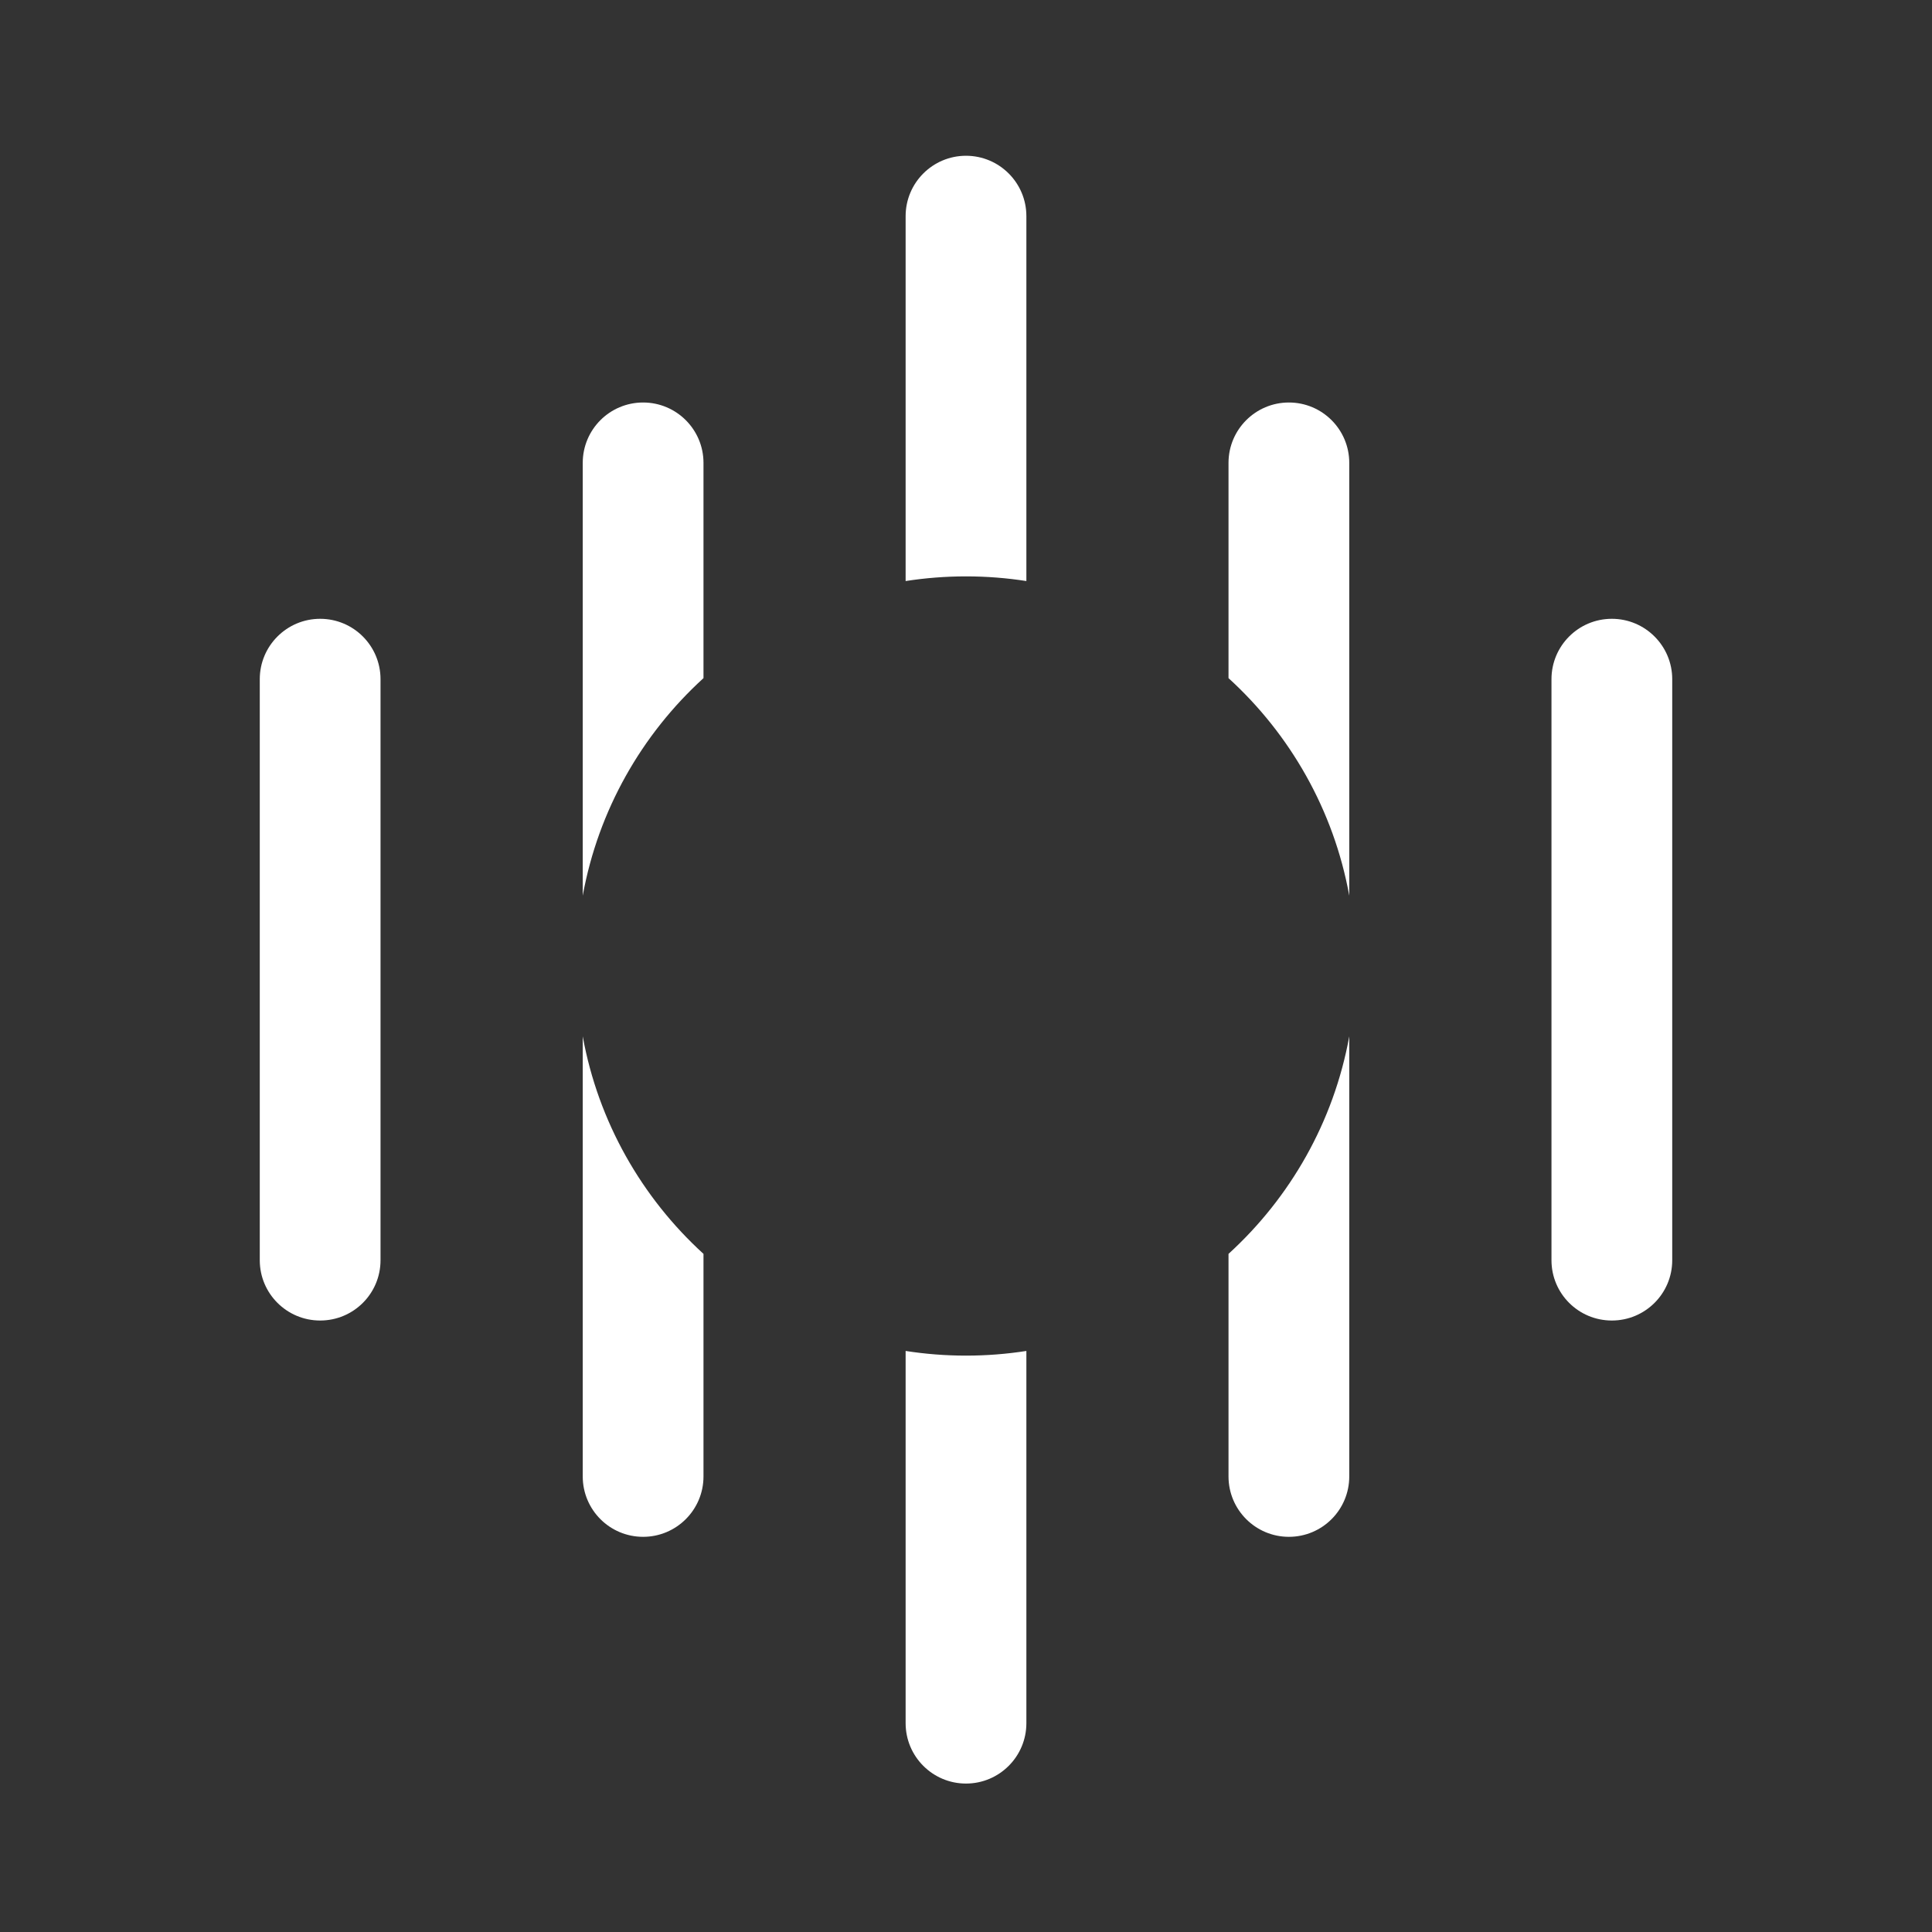 <svg width="24" height="24" viewBox="0 0 24 24" fill="none" xmlns="http://www.w3.org/2000/svg">
<rect x="0" y="0" width="24" height="24" fill="#333333" stroke="none"/>
<path fill-rule="evenodd" clip-rule="evenodd" d="M12.75 2.685C12.75 2.271 12.414 1.935 12 1.935C11.586 1.935 11.25 2.271 11.25 2.685V7.218C11.495 7.18 11.745 7.16 12 7.16C12.255 7.16 12.506 7.18 12.75 7.218V2.685ZM12.75 16.782C12.506 16.82 12.255 16.84 12 16.84C11.745 16.84 11.495 16.82 11.25 16.782V21.406C11.25 21.82 11.586 22.156 12 22.156C12.414 22.156 12.75 21.82 12.75 21.406V16.782ZM8.739 8.424V5.75C8.739 5.336 8.403 5 7.989 5C7.574 5 7.239 5.336 7.239 5.75V11.126C7.432 10.064 7.973 9.122 8.739 8.424ZM7.239 12.874C7.432 13.936 7.973 14.878 8.739 15.576V18.341C8.739 18.755 8.403 19.091 7.989 19.091C7.574 19.091 7.239 18.755 7.239 18.341V12.874ZM15.261 15.576C16.027 14.878 16.568 13.936 16.761 12.874V18.341C16.761 18.755 16.426 19.091 16.011 19.091C15.597 19.091 15.261 18.755 15.261 18.341V15.576ZM16.761 11.126C16.568 10.064 16.027 9.122 15.261 8.424V5.75C15.261 5.336 15.597 5 16.011 5C16.426 5 16.761 5.336 16.761 5.75V11.126ZM4.727 8.437C4.727 8.023 4.392 7.687 3.977 7.687C3.563 7.687 3.227 8.023 3.227 8.437V15.655C3.227 16.069 3.563 16.404 3.977 16.404C4.392 16.404 4.727 16.069 4.727 15.655V8.437ZM20.773 8.437C20.773 8.023 20.437 7.687 20.023 7.687C19.608 7.687 19.273 8.023 19.273 8.437V15.655C19.273 16.069 19.608 16.404 20.023 16.404C20.437 16.404 20.773 16.069 20.773 15.655V8.437Z" fill="white"/>
</svg>
